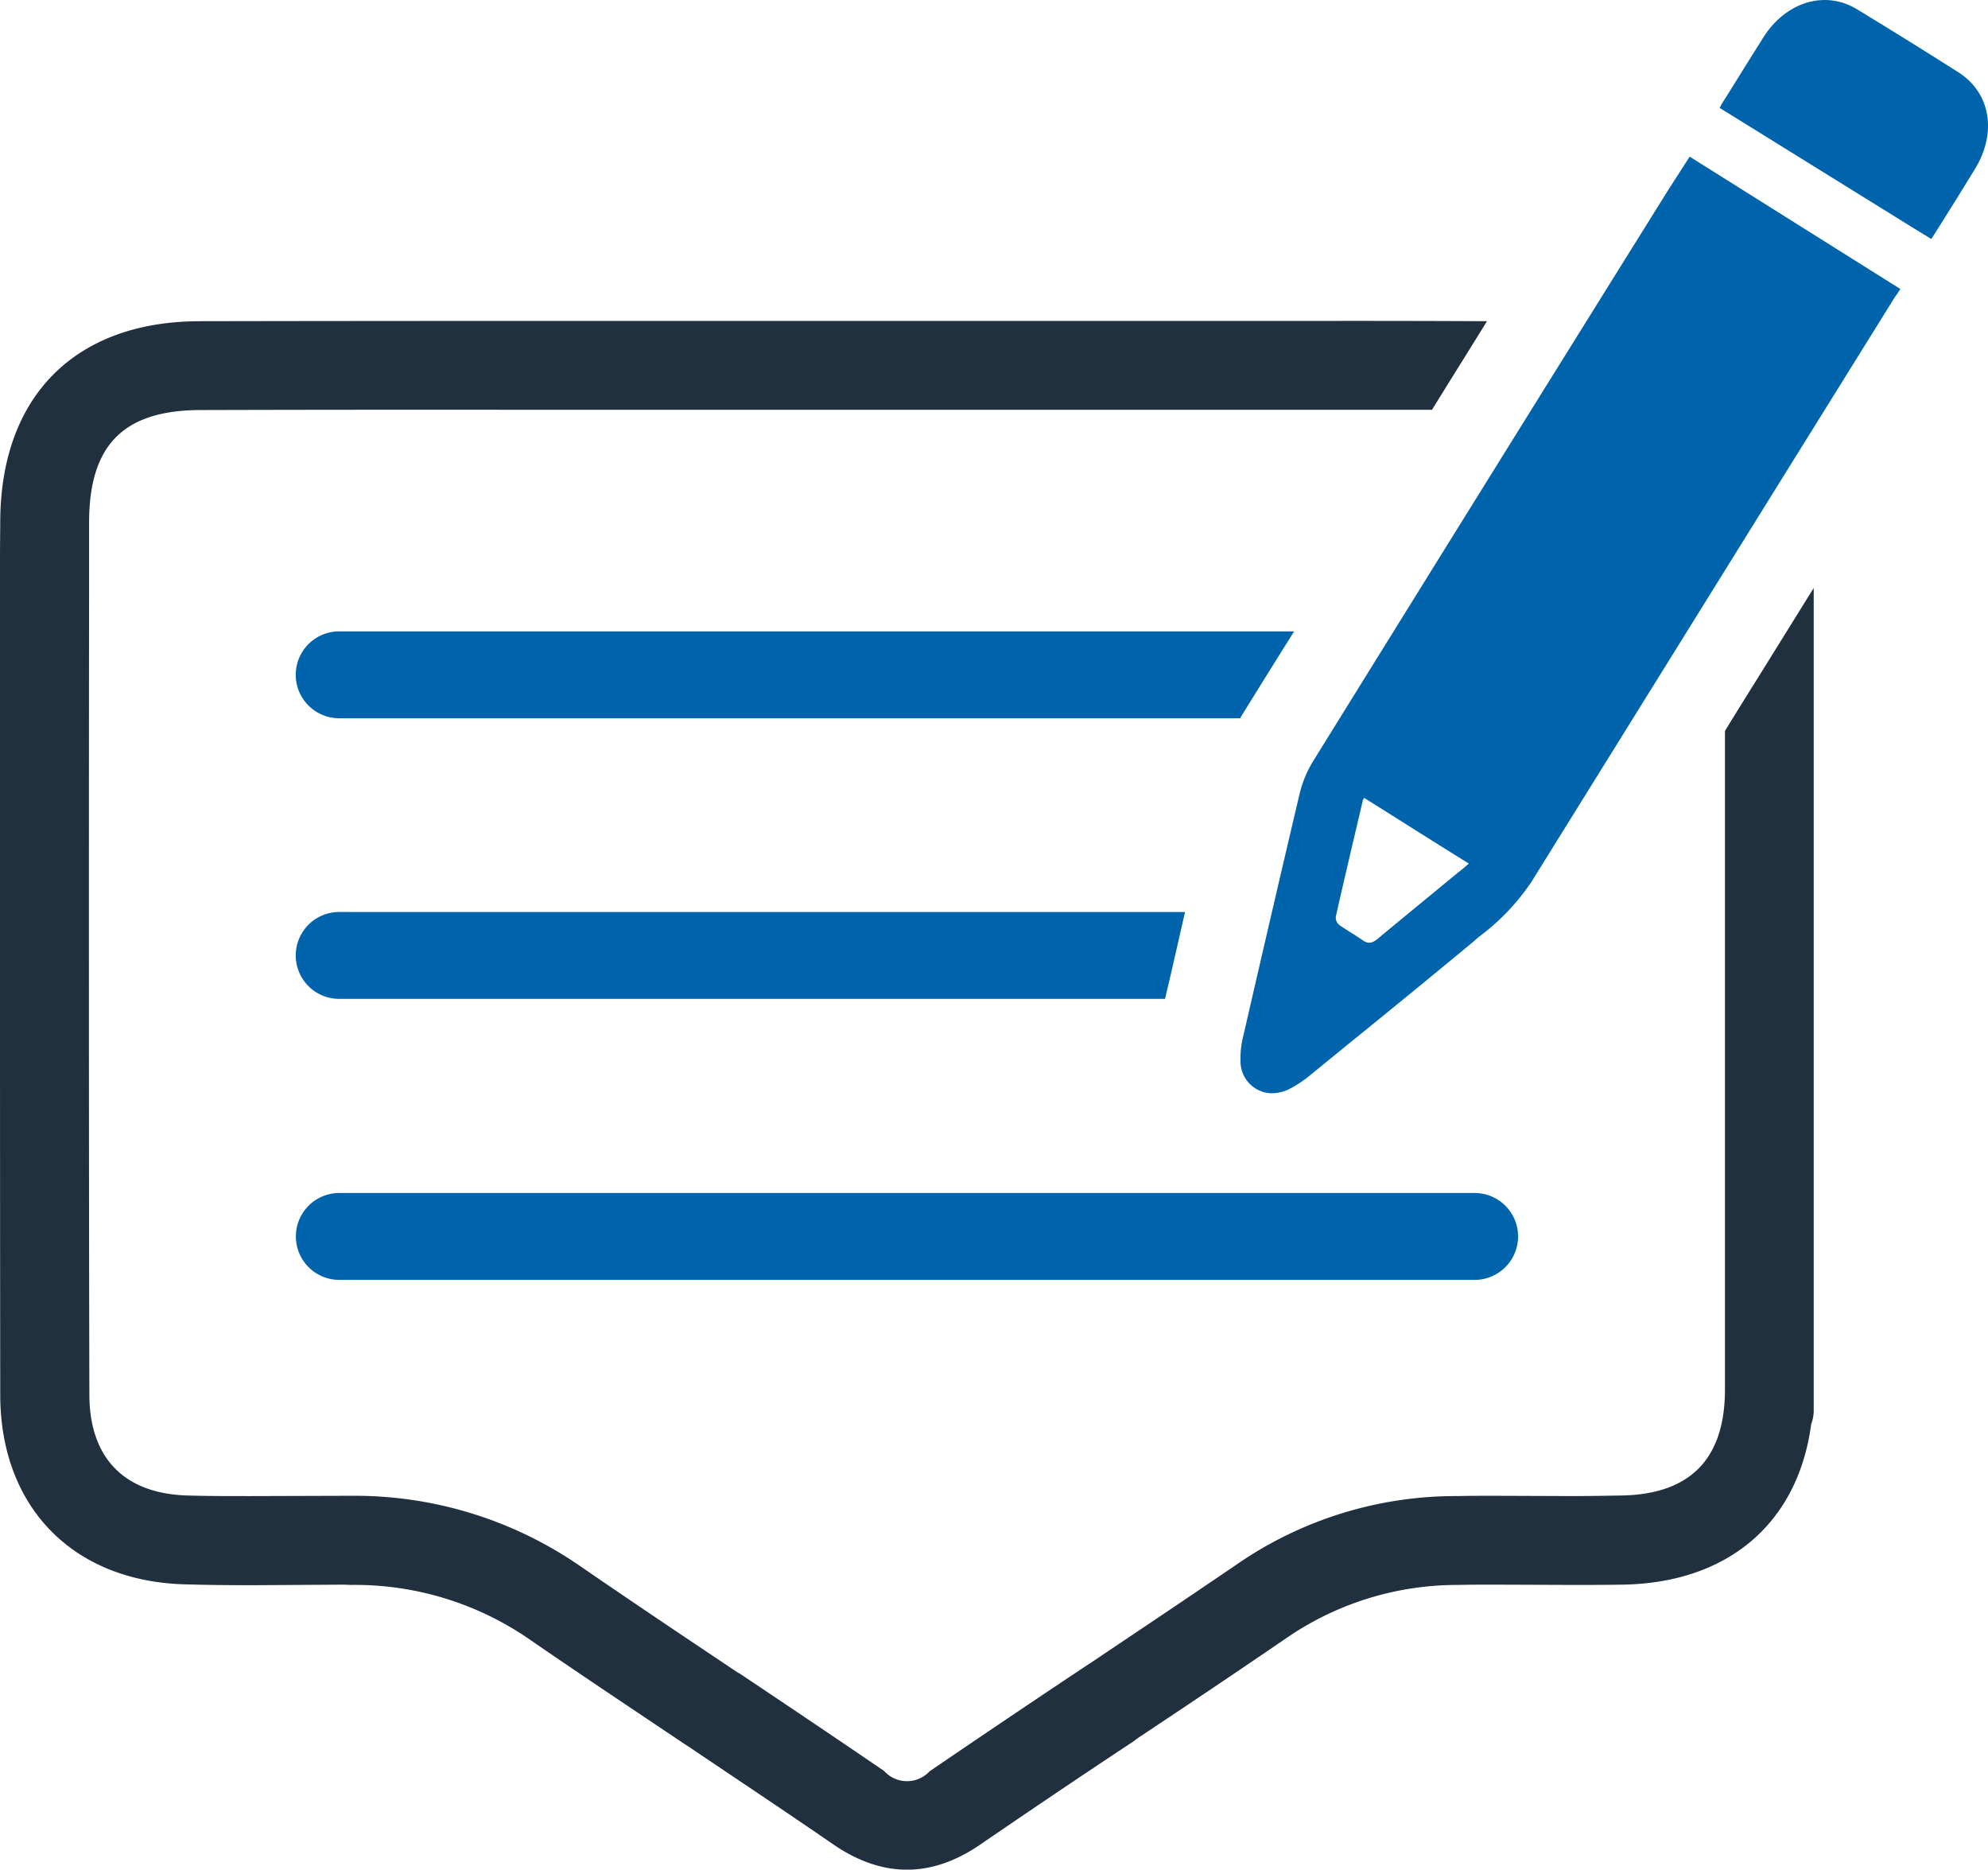 <svg xmlns="http://www.w3.org/2000/svg" width="217.434" height="204.436" viewBox="0 0 217.434 204.436"><defs><style>.a{fill:#20303e;}.b{fill:#0064ad;}</style></defs><g transform="translate(-113.724 -125.218)"><path class="a" d="M305.965,226.345c-1.2,1.912-2.405,3.855-3.577,5.767v72.1c-.031,7.525-3.823,11.379-11.348,11.5-1.788.031-3.608.062-5.427.062l-8.449-.031c-1.357,0-2.683,0-4.009.031a42.147,42.147,0,0,0-24.238,7.525c-5.119,3.485-10.362,7-15.512,10.453l-1.542,1.018c-4.81,3.207-10.824,7.247-16.467,11.1a3.363,3.363,0,0,1-4.965-.031c-5.243-3.577-10.608-7.185-15.82-10.67l-.185-.092c-5.859-3.916-11.565-7.741-17.084-11.533a43.366,43.366,0,0,0-25.225-7.8h-.74l-10.115.031c-2.713,0-4.934,0-7-.062-6.938-.185-10.762-4.1-10.762-11.04-.062-22.265-.062-66.208-.031-87.918v-7.432c0-8.48,3.762-12.273,12.15-12.3q16.513-.046,33-.031H270.348c2-3.238,4.009-6.446,6.013-9.683q-9.344-.047-18.626-.031H168.614q-16.466,0-33,.031c-13.692,0-21.864,8.234-21.864,22.018l-.031,3.947c0,22.82,0,67.966.031,91.4,0,12.335,7.987,20.446,20.26,20.754,2.158.062,4.44.092,7.246.092l10.084-.061.74.031a33.584,33.584,0,0,1,19.736,6.075c5.55,3.823,11.348,7.678,16.96,11.44l.247.154c5.212,3.516,10.64,7.124,15.882,10.731q8,5.459,15.974.031c5.489-3.762,11.07-7.524,16.806-11.317l.586-.431c5.335-3.546,10.762-7.185,16.128-10.855a32.971,32.971,0,0,1,18.842-5.828c1.326-.031,2.621-.031,3.947-.031l8.357.031c1.881,0,3.793,0,5.643-.031,11.626-.185,19.211-6.816,20.63-17.547a4.277,4.277,0,0,0,.278-1.542V216.476Z" transform="translate(0 -26.968)"/><path class="b" d="M280.131,247.321c-1.942,3.084-3.854,6.168-5.766,9.251a.942.942,0,0,0-.124.246H175.684a4.749,4.749,0,0,1,0-9.5Z" transform="translate(-24.863 -53.063)"/><path class="b" d="M268.2,301.587l-1.48,6.476-.709,3.022H175.684a4.749,4.749,0,0,1,0-9.5Z" transform="translate(-24.863 -76.646)"/><path class="b" d="M175.708,355.928H299.885a4.749,4.749,0,0,1,0,9.5H175.708a4.749,4.749,0,0,1,0-9.5Z" transform="translate(-24.874 -100.262)"/><path class="b" d="M402.809,155.513l-2.313,3.593q-19.475,31.215-38.844,62.464a12.363,12.363,0,0,0-1.459,3.416c-2.1,8.893-4.162,17.786-6.19,26.608a9.825,9.825,0,0,0-.319,2.81,3.469,3.469,0,0,0,3.45,3.522,4.36,4.36,0,0,0,1.814-.427,12.977,12.977,0,0,0,2.419-1.6l3.878-3.166q6.989-5.656,13.908-11.383l.569-.5a24.568,24.568,0,0,0,5.763-6.012q13.232-21.29,26.394-42.473l13.411-21.557c.214-.249.356-.534.569-.819Zm-25.4,78.329c-2.881,2.383-5.8,4.767-8.715,7.186-.64.533-1.067.569-1.636.178-.854-.6-1.743-1.1-2.561-1.672a1.062,1.062,0,0,1-.391-.925c.961-4.269,1.956-8.43,2.953-12.7.035-.142.142-.249.142-.285,3.806,2.384,7.542,4.767,11.454,7.186C378.3,233.131,377.873,233.487,377.411,233.842Z" transform="translate(-104.28 -13.166)"/><path class="b" d="M472.4,133.133q-5.5-3.5-11.076-6.883c-3.477-2.144-7.789-.858-10.266,3.048-1.215,1.905-2.382,3.812-3.572,5.717l-.977,1.548c-.071.142-.167.309-.238.452l-.119-.071,1.692,1.047.5.31,19.055,11.814,2.025,1.238,1.429-2.263c1.119-1.787,2.239-3.573,3.335-5.383C476.636,139.73,475.9,135.371,472.4,133.133Z" transform="translate(-144.464)"/></g></svg>